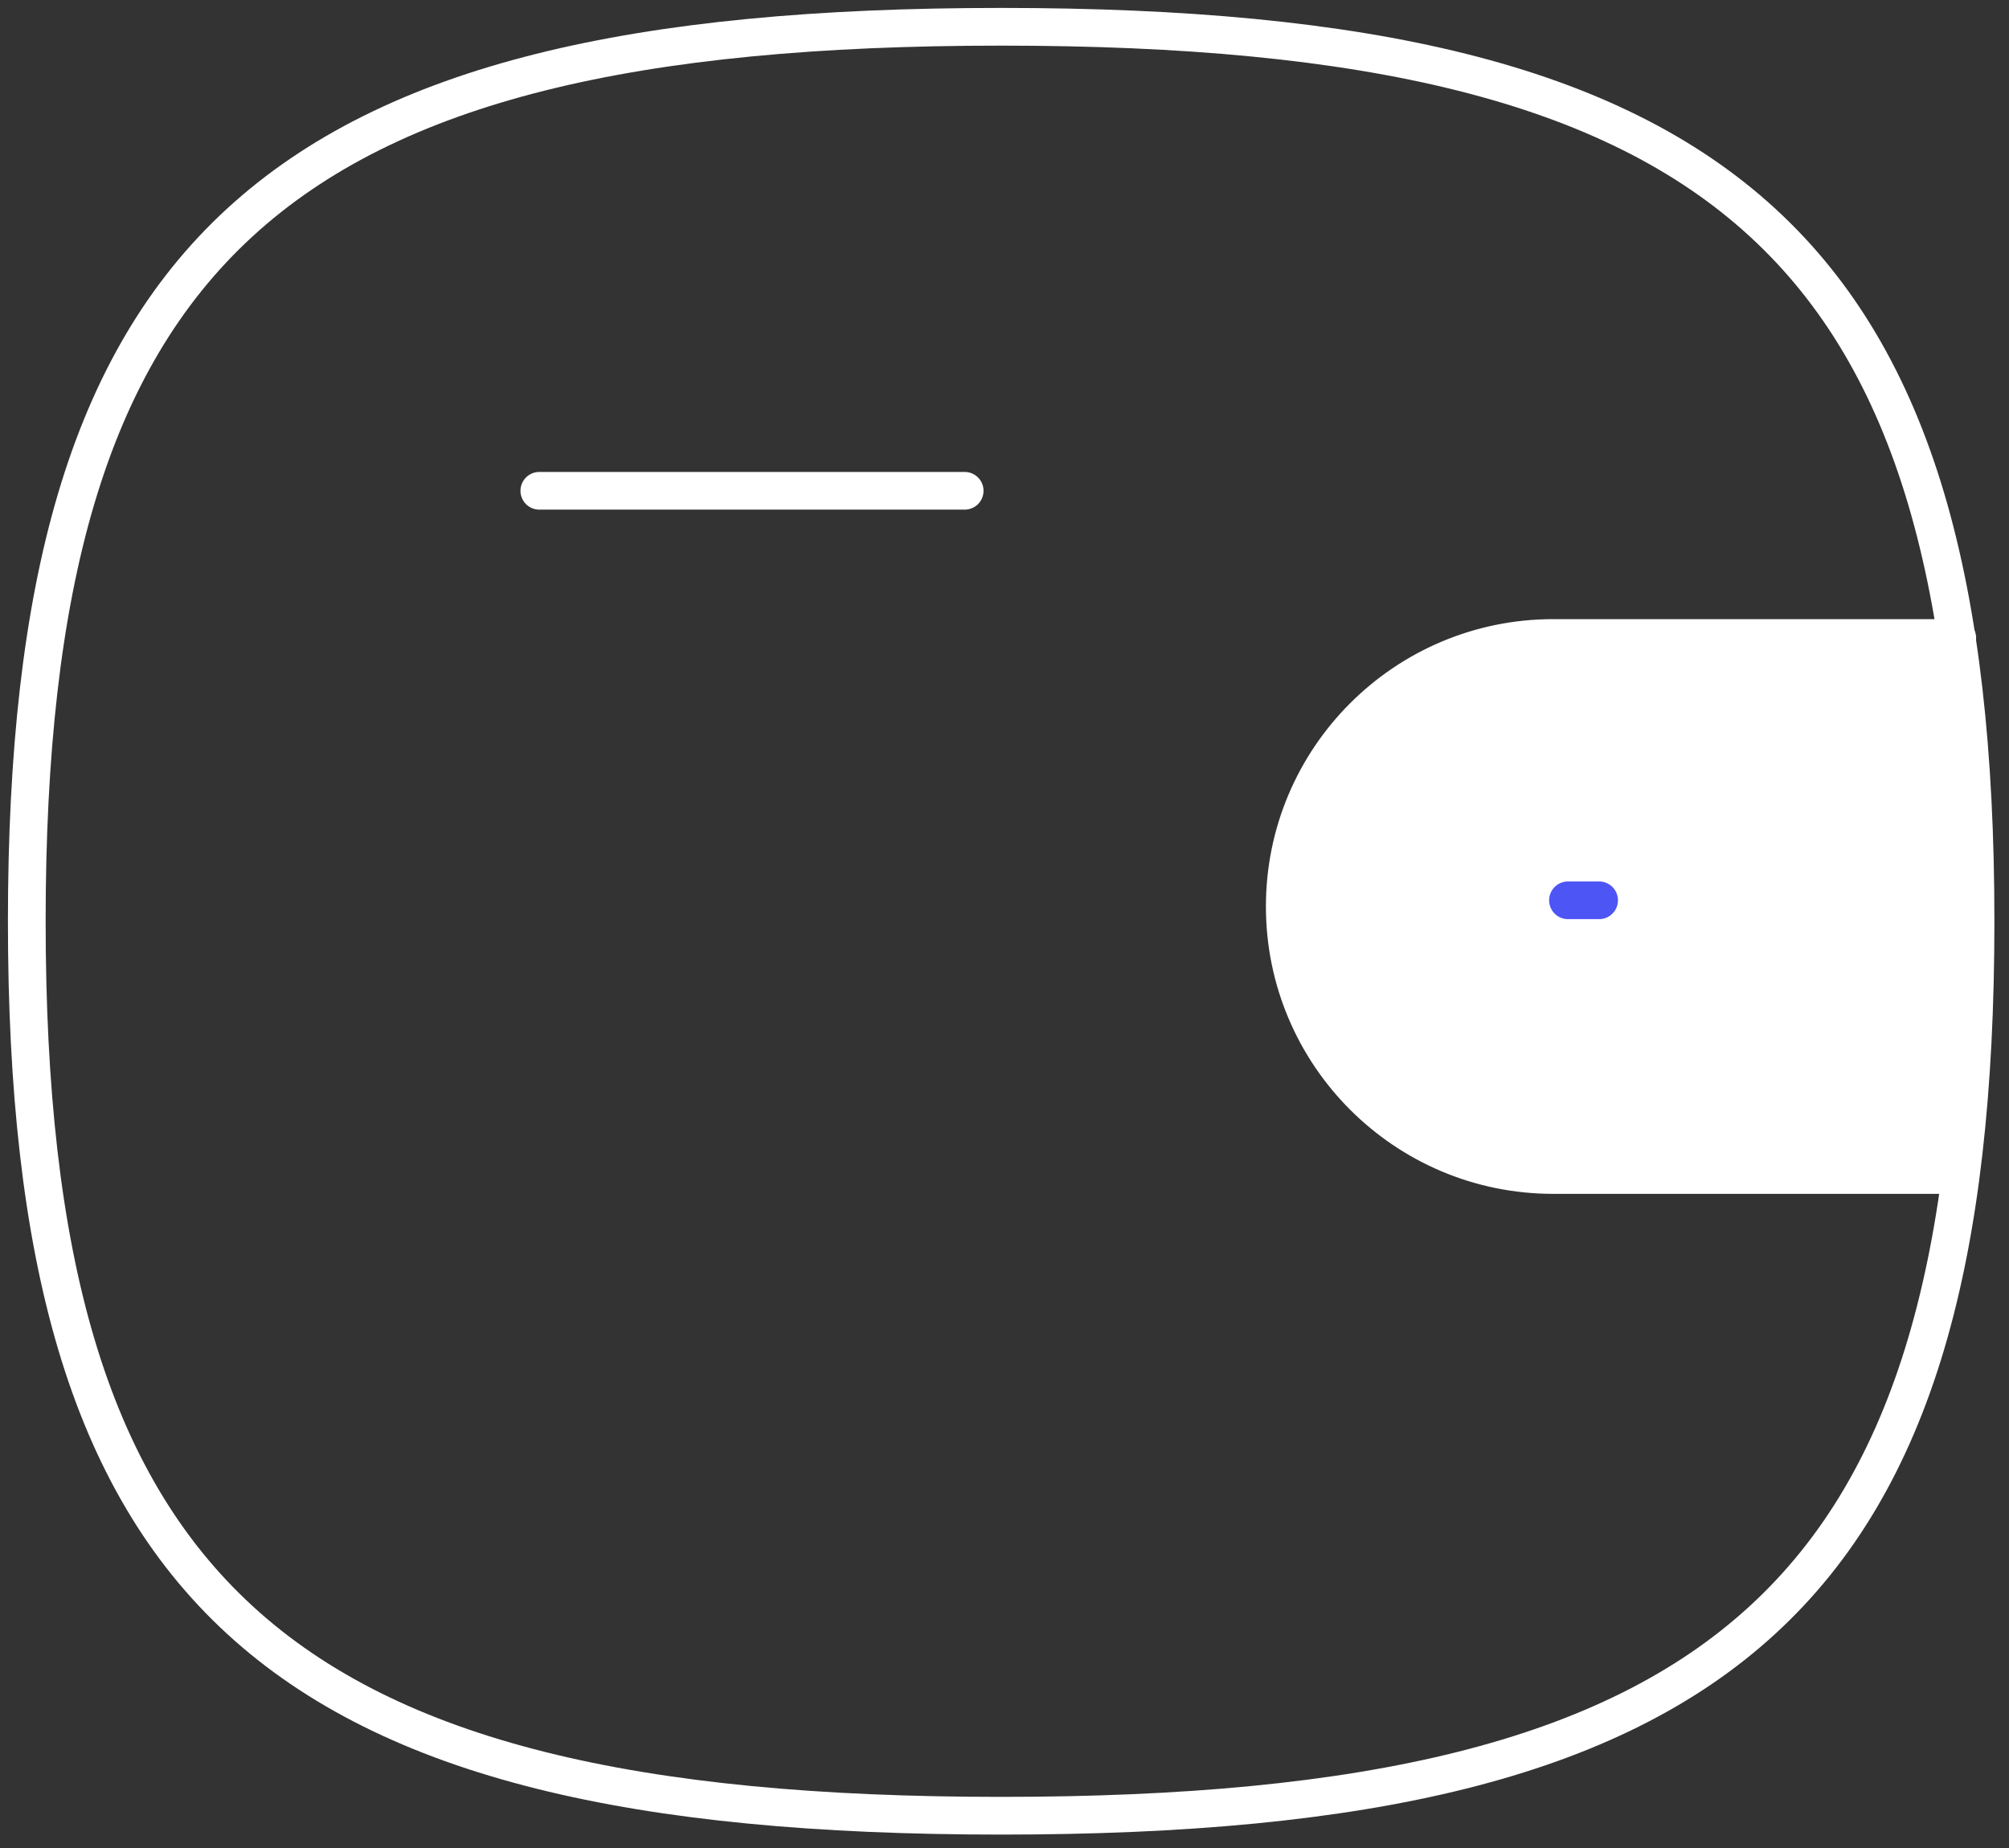 <svg width="75" height="69" viewBox="0 0 75 69" fill="none" xmlns="http://www.w3.org/2000/svg">
<rect x="0" y="0" width="75" height="69" fill="#333333" stroke="none"/>
<path fill-rule="evenodd" clip-rule="evenodd" d="M73.189 43.872H57.987C52.452 43.872 47.963 39.383 47.963 33.844C47.963 28.309 52.452 23.821 57.987 23.821H73.069" fill="white"/>
<path d="M73.189 43.872H57.987C52.452 43.872 47.963 39.383 47.963 33.844C47.963 28.309 52.452 23.821 57.987 23.821H73.069" stroke="white" stroke-width="1.408" stroke-linecap="round" stroke-linejoin="round"/>
<path d="M59.698 33.615H58.536" stroke="#4E55F5" stroke-width="1.408" stroke-linecap="round" stroke-linejoin="round"/>
<path d="M20.134 18.325H36.013" stroke="white" stroke-width="1.408" stroke-linecap="round" stroke-linejoin="round"/>
<path fill-rule="evenodd" clip-rule="evenodd" d="M1 34.398C1 9.348 10.092 1 37.377 1C64.659 1 73.751 9.348 73.751 34.398C73.751 59.444 64.659 67.795 37.377 67.795C10.092 67.795 1 59.444 1 34.398Z" stroke="white" stroke-width="1.408" stroke-linecap="round" stroke-linejoin="round"/>
</svg>
